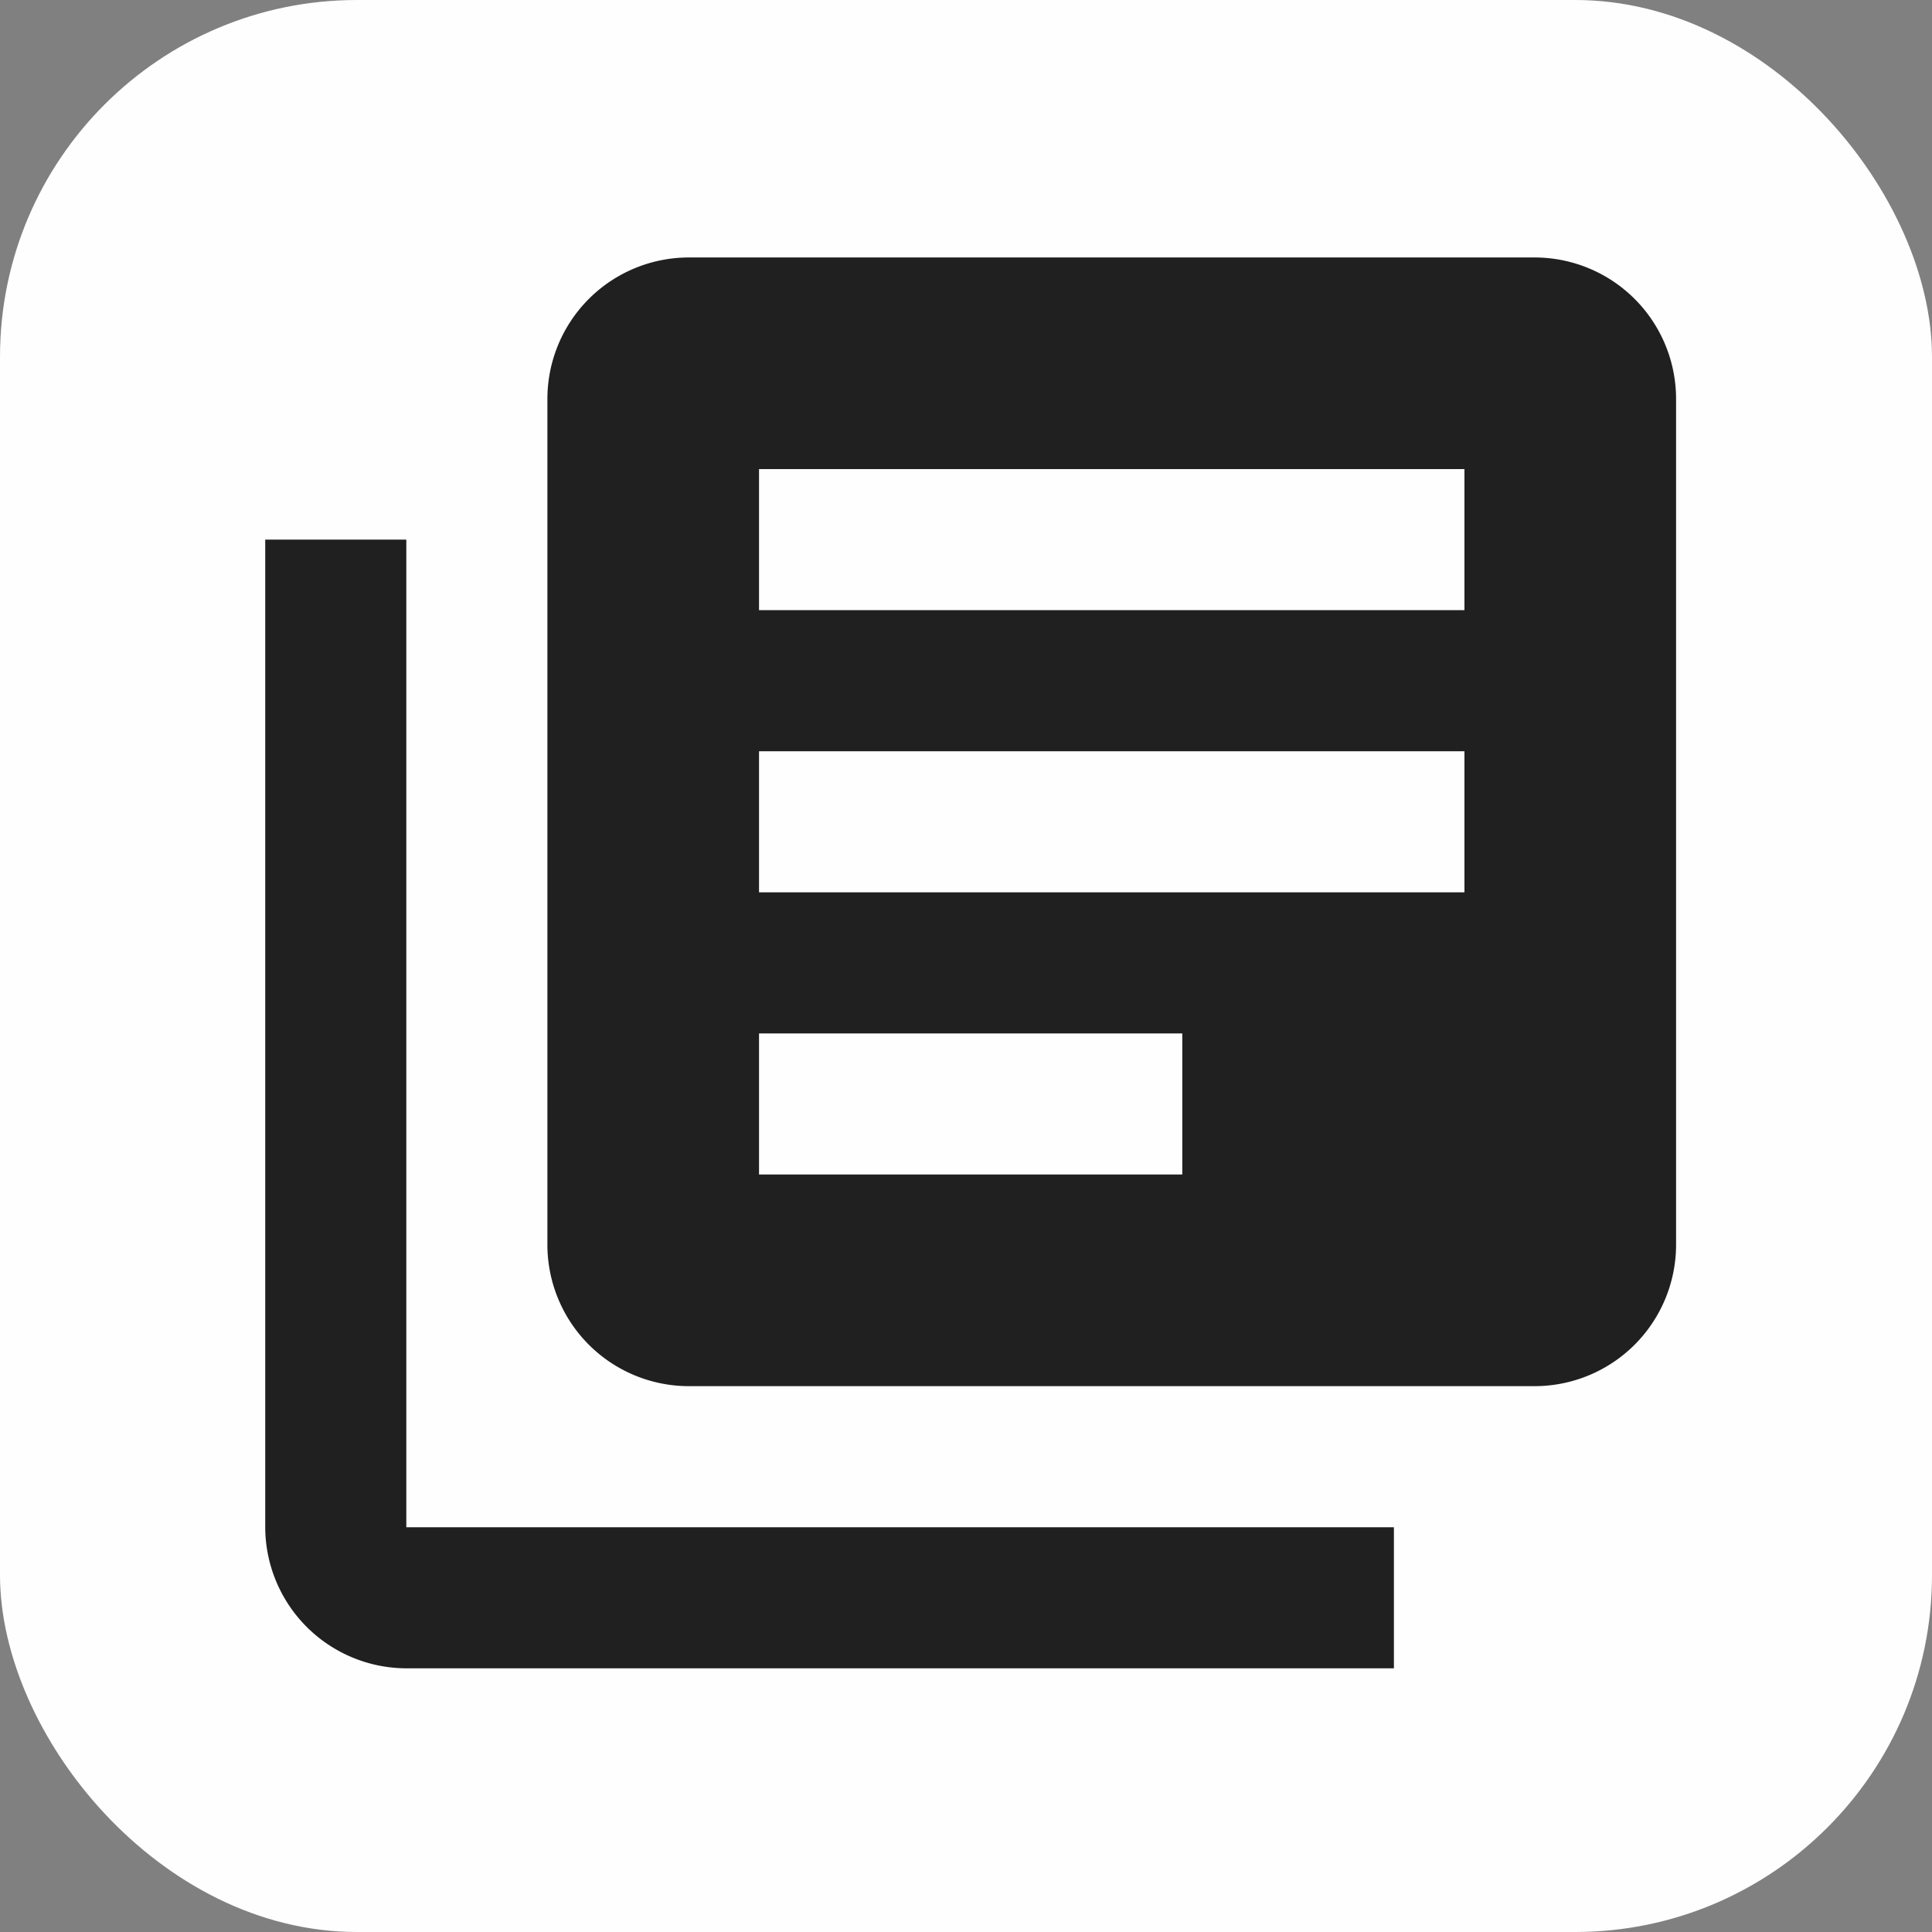 <svg xmlns="http://www.w3.org/2000/svg" width="249" height="249" viewBox="0 0 249 249">
  <rect x="0" y="0" width="249" height="249" fill="#808080" stroke="none"/>
  <g id="Group_11" data-name="Group 11" transform="translate(-1054 -1145)">
    <rect id="Rectangle_28" data-name="Rectangle 28" width="249" height="249" rx="46" transform="translate(1054 1145)" fill="#fefefe"/>
    <g id="library_books_black_48dp" transform="translate(1086 1176)">
      <path id="Path_13" data-name="Path 13" d="M0,0H186.2V186.2H0Z" fill="none"/>
      <path id="Path_14" data-name="Path 14" d="M20.183,38.367H2V165.651a18.237,18.237,0,0,0,18.183,18.183H147.467V165.651H20.183ZM165.651,2H56.55A18.237,18.237,0,0,0,38.367,20.183v109.1A18.237,18.237,0,0,0,56.55,147.467h109.1a18.237,18.237,0,0,0,18.183-18.183V20.183A18.237,18.237,0,0,0,165.651,2Zm-9.092,81.825H65.642V65.642h90.917Zm-36.367,36.367H65.642V102.009h54.55Zm36.367-72.734H65.642V29.275h90.917Z" transform="translate(0.183 0.183)" fill="#202020"/>
    </g>
  </g>
</svg>
